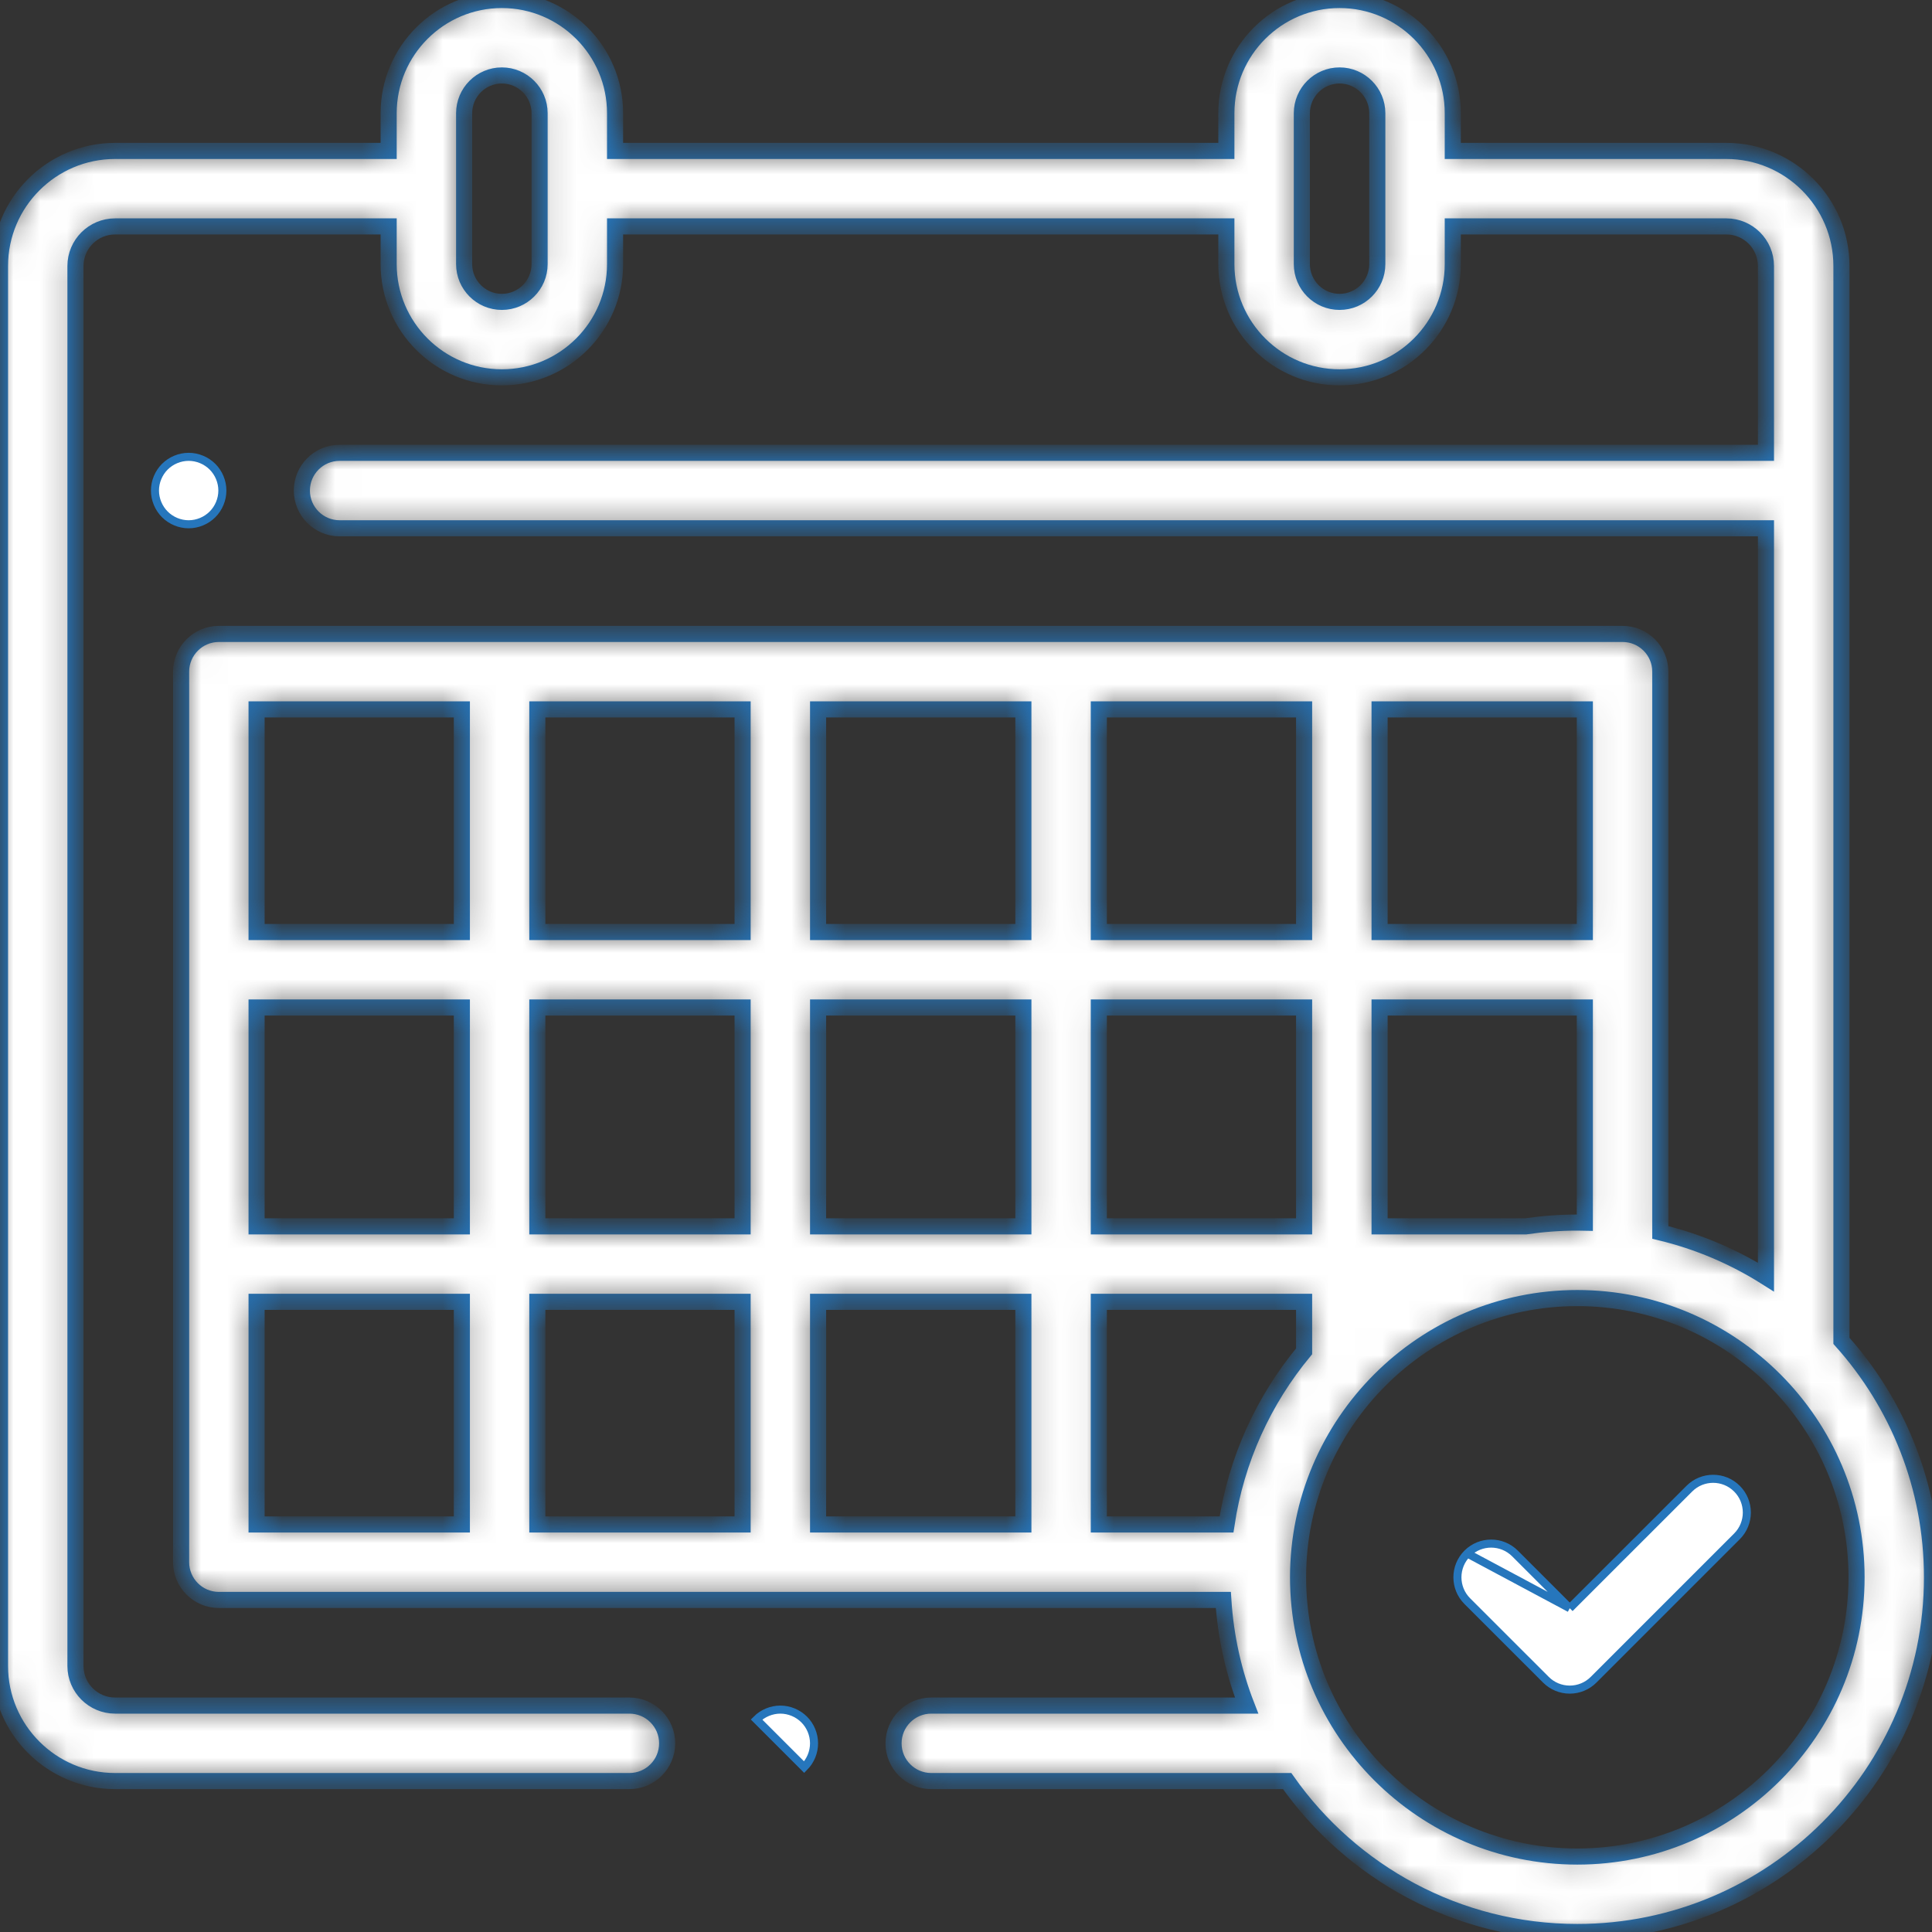 <svg width="72" height="72" viewBox="0 0 72 72" fill="none" xmlns="http://www.w3.org/2000/svg">
<rect x="0" y="0" width="72" height="72" fill="#333333" stroke="none"/>
<mask id="path-1-inside-1_1019_616" fill="white">
<path d="M68.625 49.969V9.914C68.625 7.549 66.701 5.625 64.336 5.625H54.141V4.219C54.141 1.893 52.248 0 49.922 0C47.596 0 45.703 1.893 45.703 4.219V5.625H22.922V4.219C22.922 1.893 21.029 0 18.703 0C16.377 0 14.484 1.893 14.484 4.219V5.625H4.289C1.924 5.625 0 7.549 0 9.914V62.086C0 64.451 1.924 66.375 4.289 66.375H23.456C24.233 66.375 24.863 65.745 24.863 64.969C24.863 64.192 24.233 63.562 23.456 63.562H4.289C3.475 63.562 2.812 62.9 2.812 62.086V9.914C2.812 9.1 3.475 8.438 4.289 8.438H14.484V9.844C14.484 12.17 16.377 14.062 18.703 14.062C21.029 14.062 22.922 12.17 22.922 9.844V8.438H45.703V9.844C45.703 12.17 47.596 14.062 49.922 14.062C52.248 14.062 54.141 12.17 54.141 9.844V8.438H64.336C65.15 8.438 65.812 9.1 65.812 9.914V16.875H12.656C11.88 16.875 11.25 17.505 11.25 18.281C11.25 19.058 11.88 19.688 12.656 19.688H65.812V47.593C64.615 46.837 63.289 46.269 61.875 45.929V25.031C61.875 24.255 61.245 23.625 60.469 23.625H8.156C7.38 23.625 6.75 24.255 6.75 25.031V58.219C6.75 58.995 7.38 59.625 8.156 59.625H45.59C45.678 61.005 45.977 62.328 46.458 63.562H34.706C33.93 63.562 33.3 64.192 33.3 64.969C33.3 65.745 33.93 66.375 34.706 66.375H47.968C50.362 69.775 54.316 72 58.781 72C66.07 72 72 66.07 72 58.781C72 55.399 70.722 52.309 68.625 49.969ZM20.109 9.844C20.109 10.619 19.479 11.25 18.703 11.25C17.928 11.25 17.297 10.619 17.297 9.844V4.219C17.297 3.443 17.928 2.812 18.703 2.812C19.479 2.812 20.109 3.443 20.109 4.219V9.844ZM51.328 9.844C51.328 10.619 50.697 11.25 49.922 11.25C49.147 11.25 48.516 10.619 48.516 9.844V4.219C48.516 3.443 49.147 2.812 49.922 2.812C50.697 2.812 51.328 3.443 51.328 4.219V9.844ZM58.781 45.562C58.127 45.562 57.485 45.611 56.856 45.703H51.413V37.547H59.062V45.566C58.969 45.564 58.875 45.562 58.781 45.562ZM45.709 56.812H40.95V48.516H48.6V50.36C47.1 52.169 46.073 54.384 45.709 56.812ZM9.562 37.547H17.212V45.703H9.562V37.547ZM20.025 37.547H27.675V45.703H20.025V37.547ZM40.95 37.547H48.6V45.703H40.95V37.547ZM38.138 45.703H30.488V37.547H38.138V45.703ZM40.95 34.734V26.438H48.6V34.734H40.95ZM38.138 34.734H30.488V26.438H38.138V34.734ZM27.675 34.734H20.025V26.438H27.675V34.734ZM27.675 48.516V56.812H20.025V48.516H27.675ZM30.488 48.516H38.138V56.812H30.488V48.516ZM59.062 34.734H51.413V26.438H59.062V34.734ZM17.212 26.438V34.734H9.562V26.438H17.212ZM9.562 48.516H17.212V56.812H9.562V48.516ZM58.781 69.188C53.043 69.188 48.375 64.519 48.375 58.781C48.375 53.043 53.043 48.375 58.781 48.375C64.519 48.375 69.188 53.043 69.188 58.781C69.188 64.519 64.519 69.188 58.781 69.188Z"/>
</mask>
<path d="M68.625 49.969V9.914C68.625 7.549 66.701 5.625 64.336 5.625H54.141V4.219C54.141 1.893 52.248 0 49.922 0C47.596 0 45.703 1.893 45.703 4.219V5.625H22.922V4.219C22.922 1.893 21.029 0 18.703 0C16.377 0 14.484 1.893 14.484 4.219V5.625H4.289C1.924 5.625 0 7.549 0 9.914V62.086C0 64.451 1.924 66.375 4.289 66.375H23.456C24.233 66.375 24.863 65.745 24.863 64.969C24.863 64.192 24.233 63.562 23.456 63.562H4.289C3.475 63.562 2.812 62.9 2.812 62.086V9.914C2.812 9.1 3.475 8.438 4.289 8.438H14.484V9.844C14.484 12.17 16.377 14.062 18.703 14.062C21.029 14.062 22.922 12.17 22.922 9.844V8.438H45.703V9.844C45.703 12.17 47.596 14.062 49.922 14.062C52.248 14.062 54.141 12.17 54.141 9.844V8.438H64.336C65.15 8.438 65.812 9.1 65.812 9.914V16.875H12.656C11.88 16.875 11.25 17.505 11.25 18.281C11.25 19.058 11.88 19.688 12.656 19.688H65.812V47.593C64.615 46.837 63.289 46.269 61.875 45.929V25.031C61.875 24.255 61.245 23.625 60.469 23.625H8.156C7.38 23.625 6.75 24.255 6.75 25.031V58.219C6.75 58.995 7.38 59.625 8.156 59.625H45.59C45.678 61.005 45.977 62.328 46.458 63.562H34.706C33.93 63.562 33.3 64.192 33.3 64.969C33.3 65.745 33.93 66.375 34.706 66.375H47.968C50.362 69.775 54.316 72 58.781 72C66.07 72 72 66.07 72 58.781C72 55.399 70.722 52.309 68.625 49.969ZM20.109 9.844C20.109 10.619 19.479 11.25 18.703 11.25C17.928 11.25 17.297 10.619 17.297 9.844V4.219C17.297 3.443 17.928 2.812 18.703 2.812C19.479 2.812 20.109 3.443 20.109 4.219V9.844ZM51.328 9.844C51.328 10.619 50.697 11.25 49.922 11.25C49.147 11.25 48.516 10.619 48.516 9.844V4.219C48.516 3.443 49.147 2.812 49.922 2.812C50.697 2.812 51.328 3.443 51.328 4.219V9.844ZM58.781 45.562C58.127 45.562 57.485 45.611 56.856 45.703H51.413V37.547H59.062V45.566C58.969 45.564 58.875 45.562 58.781 45.562ZM45.709 56.812H40.95V48.516H48.6V50.36C47.1 52.169 46.073 54.384 45.709 56.812ZM9.562 37.547H17.212V45.703H9.562V37.547ZM20.025 37.547H27.675V45.703H20.025V37.547ZM40.95 37.547H48.6V45.703H40.95V37.547ZM38.138 45.703H30.488V37.547H38.138V45.703ZM40.95 34.734V26.438H48.6V34.734H40.95ZM38.138 34.734H30.488V26.438H38.138V34.734ZM27.675 34.734H20.025V26.438H27.675V34.734ZM27.675 48.516V56.812H20.025V48.516H27.675ZM30.488 48.516H38.138V56.812H30.488V48.516ZM59.062 34.734H51.413V26.438H59.062V34.734ZM17.212 26.438V34.734H9.562V26.438H17.212ZM9.562 48.516H17.212V56.812H9.562V48.516ZM58.781 69.188C53.043 69.188 48.375 64.519 48.375 58.781C48.375 53.043 53.043 48.375 58.781 48.375C64.519 48.375 69.188 53.043 69.188 58.781C69.188 64.519 64.519 69.188 58.781 69.188Z" fill="white" stroke="#2676BC" stroke-width="0.6" mask="url(#path-1-inside-1_1019_616)"/>
<path d="M58.5 59.934L58.394 59.828L56.459 57.893L56.459 57.893C55.968 57.403 55.173 57.402 54.682 57.893C54.682 57.893 54.682 57.893 54.682 57.893M58.5 59.934L54.682 57.893M58.5 59.934L58.606 59.828L62.956 55.479C63.446 54.988 64.241 54.988 64.732 55.479C65.222 55.969 65.222 56.765 64.732 57.255L59.388 62.599C59.388 62.599 59.388 62.599 59.388 62.599C59.153 62.835 58.833 62.967 58.5 62.967C58.167 62.967 57.847 62.835 57.612 62.599L54.682 59.67C54.191 59.179 54.191 58.384 54.682 57.893M58.5 59.934L54.682 57.893" fill="white" stroke="#2676BC" stroke-width="0.3"/>
<path d="M28.193 64.081C28.193 64.081 28.193 64.081 28.193 64.081C28.426 63.847 28.751 63.712 29.081 63.712C29.411 63.712 29.736 63.847 29.969 64.081C30.203 64.314 30.337 64.639 30.337 64.969C30.337 65.299 30.203 65.623 29.969 65.857C29.969 65.857 29.969 65.857 29.969 65.857L28.193 64.081Z" fill="white" stroke="#2676BC" stroke-width="0.3"/>
<path d="M7.919 19.169L7.919 19.169C7.686 19.403 7.361 19.538 7.031 19.538C6.7 19.538 6.377 19.403 6.143 19.169C5.91 18.936 5.775 18.611 5.775 18.281C5.775 17.951 5.91 17.627 6.143 17.393C6.377 17.16 6.7 17.025 7.031 17.025C7.361 17.025 7.686 17.16 7.919 17.393L7.919 17.393C8.153 17.627 8.287 17.951 8.287 18.281C8.287 18.611 8.153 18.936 7.919 19.169Z" fill="white" stroke="#2676BC" stroke-width="0.3"/>
</svg>
